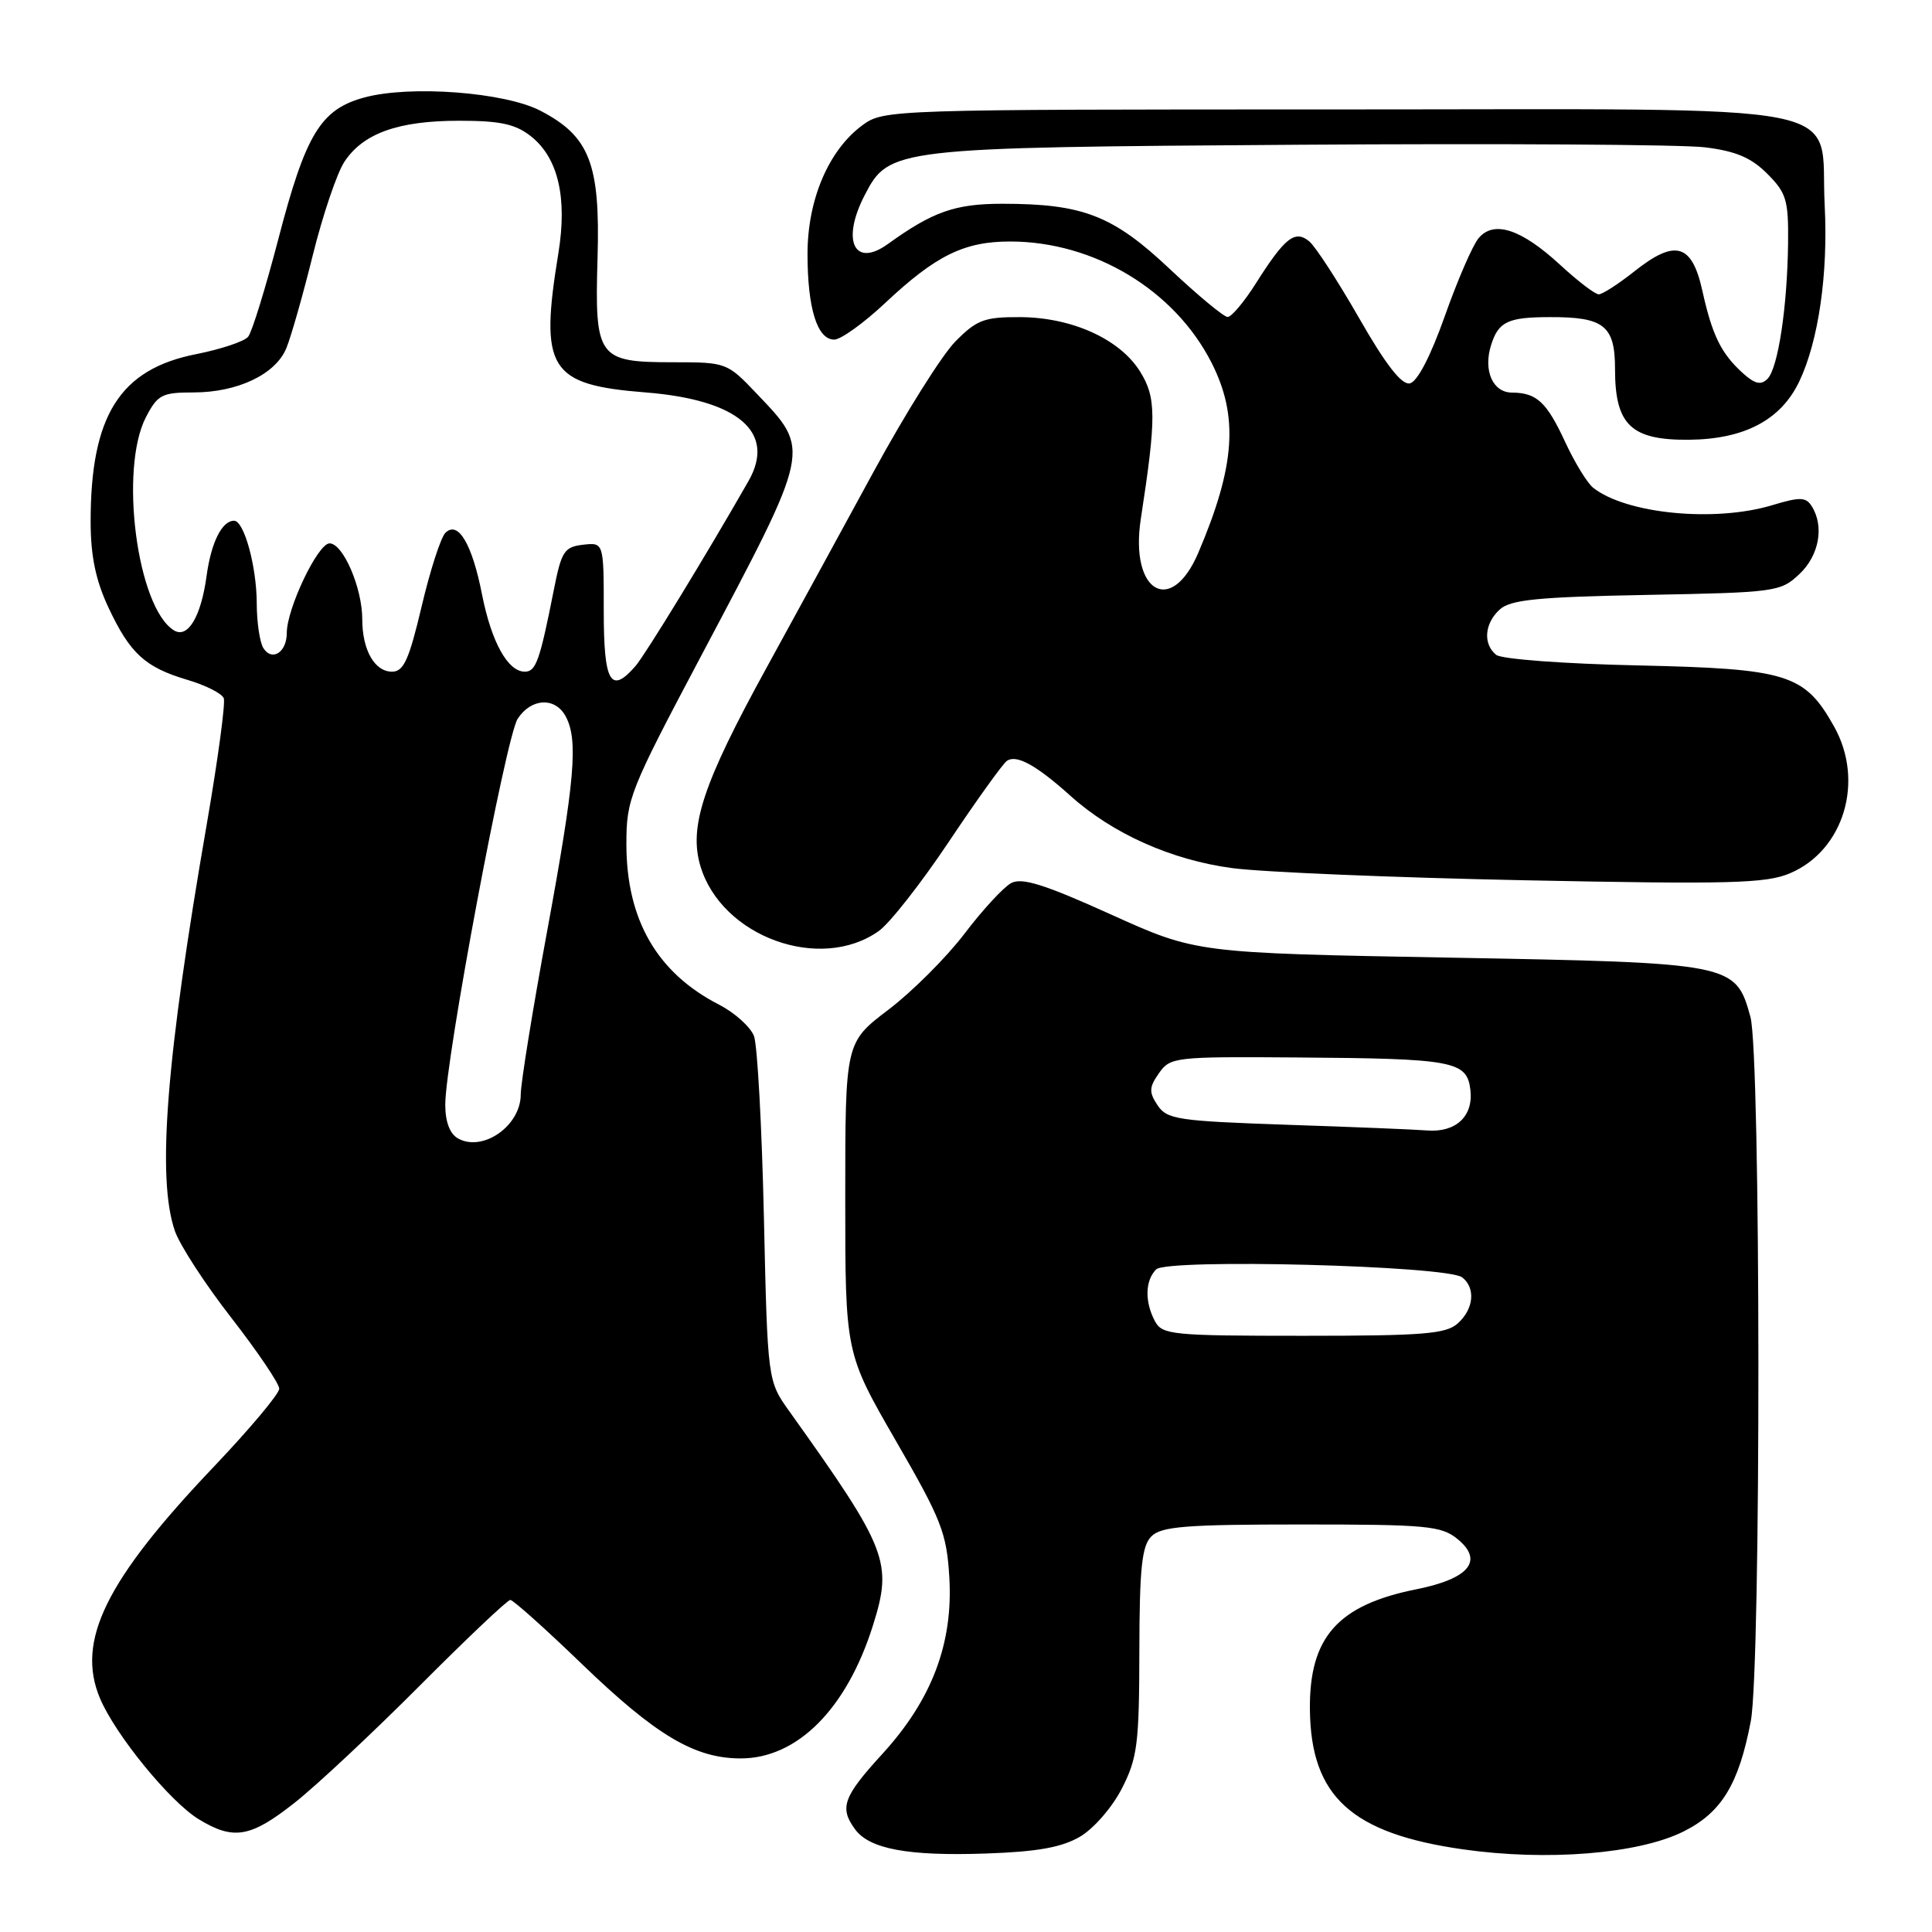 <?xml version="1.0" encoding="UTF-8" standalone="no"?>
<!DOCTYPE svg PUBLIC "-//W3C//DTD SVG 1.1//EN" "http://www.w3.org/Graphics/SVG/1.1/DTD/svg11.dtd" >
<svg xmlns="http://www.w3.org/2000/svg" xmlns:xlink="http://www.w3.org/1999/xlink" version="1.1" viewBox="0 0 256 256">
 <g >
 <path fill="currentColor"
d=" M 143.09 243.38 C 144.91 242.32 147.37 239.49 148.65 236.99 C 150.71 232.97 150.95 231.08 150.97 218.82 C 150.99 207.75 151.30 204.84 152.57 203.57 C 153.89 202.26 157.14 202.00 172.46 202.00 C 189.10 202.00 190.99 202.18 193.14 203.94 C 196.63 206.80 194.68 209.18 187.71 210.58 C 177.24 212.67 173.46 216.95 173.57 226.56 C 173.70 238.05 179.08 242.95 193.86 245.05 C 204.96 246.63 217.04 245.66 223.00 242.72 C 228.10 240.20 230.39 236.46 231.99 228.06 C 233.36 220.83 233.32 139.70 231.94 134.74 C 229.97 127.63 229.72 127.58 192.05 126.89 C 158.50 126.28 158.50 126.28 147.16 121.15 C 138.40 117.19 135.41 116.25 133.99 117.01 C 132.98 117.55 130.19 120.57 127.80 123.72 C 125.40 126.87 120.87 131.40 117.72 133.79 C 112.00 138.14 112.00 138.14 112.00 158.72 C 112.00 179.29 112.00 179.29 118.70 190.90 C 124.76 201.38 125.44 203.13 125.79 209.00 C 126.31 217.75 123.48 225.22 116.93 232.39 C 111.72 238.08 111.20 239.53 113.30 242.39 C 115.21 245.01 120.36 245.96 130.66 245.60 C 137.43 245.37 140.67 244.79 143.09 243.38 Z  M 39.07 238.85 C 41.96 236.57 49.41 229.59 55.63 223.35 C 61.85 217.11 67.24 212.00 67.62 212.00 C 67.99 212.00 72.23 215.79 77.03 220.42 C 86.91 229.95 92.04 233.00 98.15 233.00 C 105.65 233.00 112.19 226.43 115.66 215.41 C 118.31 207.00 117.65 205.30 104.61 187.03 C 101.71 182.98 101.71 182.98 101.22 161.24 C 100.95 149.28 100.36 138.51 99.91 137.29 C 99.45 136.08 97.37 134.20 95.29 133.13 C 87.05 128.90 83.00 121.87 83.00 111.83 C 83.00 105.87 83.43 104.80 92.83 87.05 C 107.60 59.16 107.48 59.74 100.23 52.12 C 96.36 48.05 96.22 48.00 89.23 48.00 C 79.19 48.00 78.79 47.45 79.18 34.11 C 79.54 21.69 78.12 18.05 71.60 14.67 C 66.86 12.21 54.38 11.27 48.30 12.91 C 42.49 14.48 40.51 17.74 36.88 31.68 C 35.18 38.18 33.39 44.01 32.88 44.62 C 32.38 45.24 29.29 46.27 26.02 46.92 C 15.86 48.91 11.99 55.08 12.01 69.19 C 12.02 73.71 12.69 76.92 14.37 80.50 C 17.24 86.61 19.22 88.42 24.85 90.09 C 27.25 90.80 29.41 91.89 29.65 92.52 C 29.89 93.15 28.88 100.60 27.42 109.08 C 22.01 140.30 20.76 156.10 23.17 163.10 C 23.81 164.97 27.18 170.16 30.67 174.64 C 34.15 179.12 37.00 183.34 37.00 184.01 C 37.00 184.69 33.11 189.32 28.36 194.32 C 14.00 209.40 10.05 217.44 13.25 225.04 C 15.29 229.88 22.52 238.73 26.32 241.05 C 30.95 243.88 33.20 243.49 39.07 238.85 Z  M 116.45 123.36 C 117.89 122.34 122.08 117.00 125.75 111.50 C 129.43 106.00 132.88 101.19 133.42 100.82 C 134.68 99.94 137.30 101.37 141.84 105.45 C 147.42 110.47 155.21 113.95 163.28 115.03 C 167.25 115.56 184.68 116.29 202.00 116.64 C 229.22 117.19 234.00 117.06 237.17 115.72 C 244.33 112.69 247.09 103.50 243.02 96.26 C 239.12 89.30 236.87 88.61 217.00 88.17 C 207.25 87.96 198.95 87.34 198.25 86.77 C 196.47 85.33 196.70 82.58 198.75 80.74 C 200.17 79.46 203.83 79.10 218.17 78.83 C 235.28 78.51 235.93 78.42 238.42 76.08 C 241.05 73.61 241.75 69.74 240.06 67.07 C 239.29 65.85 238.50 65.83 234.83 66.94 C 227.21 69.24 215.45 68.09 211.09 64.62 C 210.32 64.00 208.66 61.30 207.41 58.60 C 204.93 53.25 203.62 52.04 200.32 52.02 C 197.80 52.00 196.52 49.10 197.57 45.75 C 198.54 42.63 199.78 42.03 205.32 42.02 C 212.55 41.99 214.00 43.14 214.00 48.92 C 214.00 56.31 216.13 58.34 223.80 58.27 C 231.16 58.20 235.99 55.64 238.42 50.53 C 240.97 45.16 242.25 36.27 241.78 27.20 C 241.06 13.24 247.49 14.50 177.05 14.50 C 118.16 14.50 117.10 14.53 114.32 16.56 C 109.82 19.84 107.00 26.42 107.00 33.65 C 107.00 40.87 108.29 45.00 110.54 45.00 C 111.41 45.00 114.46 42.81 117.31 40.13 C 124.01 33.84 127.76 32.00 133.84 32.00 C 144.97 32.00 155.65 38.43 160.55 48.09 C 164.14 55.19 163.68 61.74 158.78 73.25 C 155.18 81.69 149.68 78.46 151.16 68.78 C 153.24 55.26 153.22 52.65 151.04 49.19 C 148.35 44.91 142.01 42.05 135.15 42.02 C 130.43 42.00 129.42 42.38 126.59 45.25 C 124.82 47.04 119.95 54.80 115.76 62.50 C 111.57 70.20 105.18 81.90 101.56 88.50 C 93.14 103.84 91.25 109.54 92.81 114.77 C 95.62 124.13 108.69 128.88 116.45 123.36 Z  M 153.04 175.07 C 151.66 172.49 151.73 169.67 153.20 168.20 C 154.66 166.74 191.78 167.70 193.75 169.26 C 195.55 170.68 195.29 173.43 193.17 175.35 C 191.61 176.76 188.64 177.00 172.71 177.00 C 155.30 177.00 154.00 176.87 153.04 175.07 Z  M 170.62 149.04 C 156.05 148.54 154.63 148.33 153.38 146.45 C 152.23 144.71 152.25 144.08 153.57 142.20 C 155.06 140.07 155.67 140.00 171.81 140.12 C 192.73 140.27 194.39 140.58 194.84 144.46 C 195.23 147.94 192.88 150.10 189.06 149.79 C 187.65 149.67 179.35 149.33 170.62 149.04 Z  M 60.69 150.85 C 59.60 150.24 59.00 148.64 59.00 146.37 C 59.00 140.47 67.03 97.66 68.59 95.25 C 70.38 92.49 73.57 92.33 74.96 94.93 C 76.64 98.06 76.18 103.40 72.49 123.43 C 70.57 133.85 69.00 143.56 69.00 145.03 C 69.00 149.17 63.98 152.69 60.69 150.85 Z  M 80.00 80.93 C 80.00 71.87 80.00 71.87 77.25 72.18 C 74.77 72.47 74.39 73.06 73.39 78.14 C 71.52 87.58 71.02 89.00 69.54 89.00 C 67.29 89.00 65.12 85.08 63.88 78.81 C 62.56 72.07 60.70 68.94 59.02 70.60 C 58.41 71.20 56.99 75.59 55.87 80.35 C 54.20 87.42 53.49 89.00 51.95 89.00 C 49.63 89.00 48.00 86.13 48.00 82.03 C 48.00 77.90 45.46 72.00 43.67 72.00 C 42.12 72.00 38.00 80.63 38.00 83.88 C 38.00 86.43 36.05 87.69 34.90 85.88 C 34.42 85.12 34.02 82.43 34.02 79.90 C 34.00 75.05 32.34 69.00 31.02 69.00 C 29.41 69.00 27.98 71.86 27.37 76.34 C 26.63 81.75 24.87 84.66 23.04 83.52 C 18.16 80.51 15.77 62.12 19.35 55.25 C 20.89 52.30 21.48 52.00 25.62 52.00 C 31.47 52.00 36.51 49.61 37.94 46.14 C 38.56 44.64 40.14 39.09 41.45 33.80 C 42.76 28.52 44.64 22.96 45.62 21.46 C 48.10 17.67 52.75 16.00 60.83 16.00 C 66.28 16.00 68.28 16.43 70.34 18.05 C 73.95 20.89 75.19 26.17 73.99 33.54 C 71.47 48.94 72.75 50.99 85.56 52.00 C 97.85 52.98 102.86 57.29 99.18 63.74 C 93.62 73.48 85.51 86.75 84.21 88.25 C 80.91 92.05 80.00 90.46 80.00 80.93 Z  M 180.10 42.17 C 177.28 37.25 174.31 32.67 173.49 31.99 C 171.60 30.42 170.26 31.47 166.44 37.50 C 164.88 39.98 163.18 42.00 162.67 42.00 C 162.16 42.00 158.72 39.14 155.02 35.66 C 147.49 28.55 143.51 27.00 132.81 27.00 C 126.55 27.00 123.59 28.05 117.64 32.34 C 113.19 35.54 111.46 31.88 114.57 25.87 C 117.80 19.61 118.40 19.54 172.00 19.18 C 198.68 19.00 222.94 19.15 225.92 19.52 C 229.99 20.02 232.05 20.89 234.17 23.02 C 236.70 25.55 236.99 26.51 236.93 32.17 C 236.83 40.71 235.60 48.80 234.20 50.20 C 233.33 51.07 232.53 50.88 230.93 49.44 C 228.06 46.84 226.88 44.44 225.57 38.52 C 224.19 32.28 221.98 31.65 216.56 35.96 C 214.45 37.63 212.33 39.00 211.84 39.00 C 211.35 39.00 209.04 37.23 206.70 35.07 C 201.56 30.34 197.95 29.16 195.93 31.55 C 195.14 32.48 193.13 37.12 191.45 41.87 C 189.54 47.26 187.79 50.61 186.80 50.80 C 185.71 51.01 183.60 48.29 180.10 42.17 Z "/>
</g>
</svg>